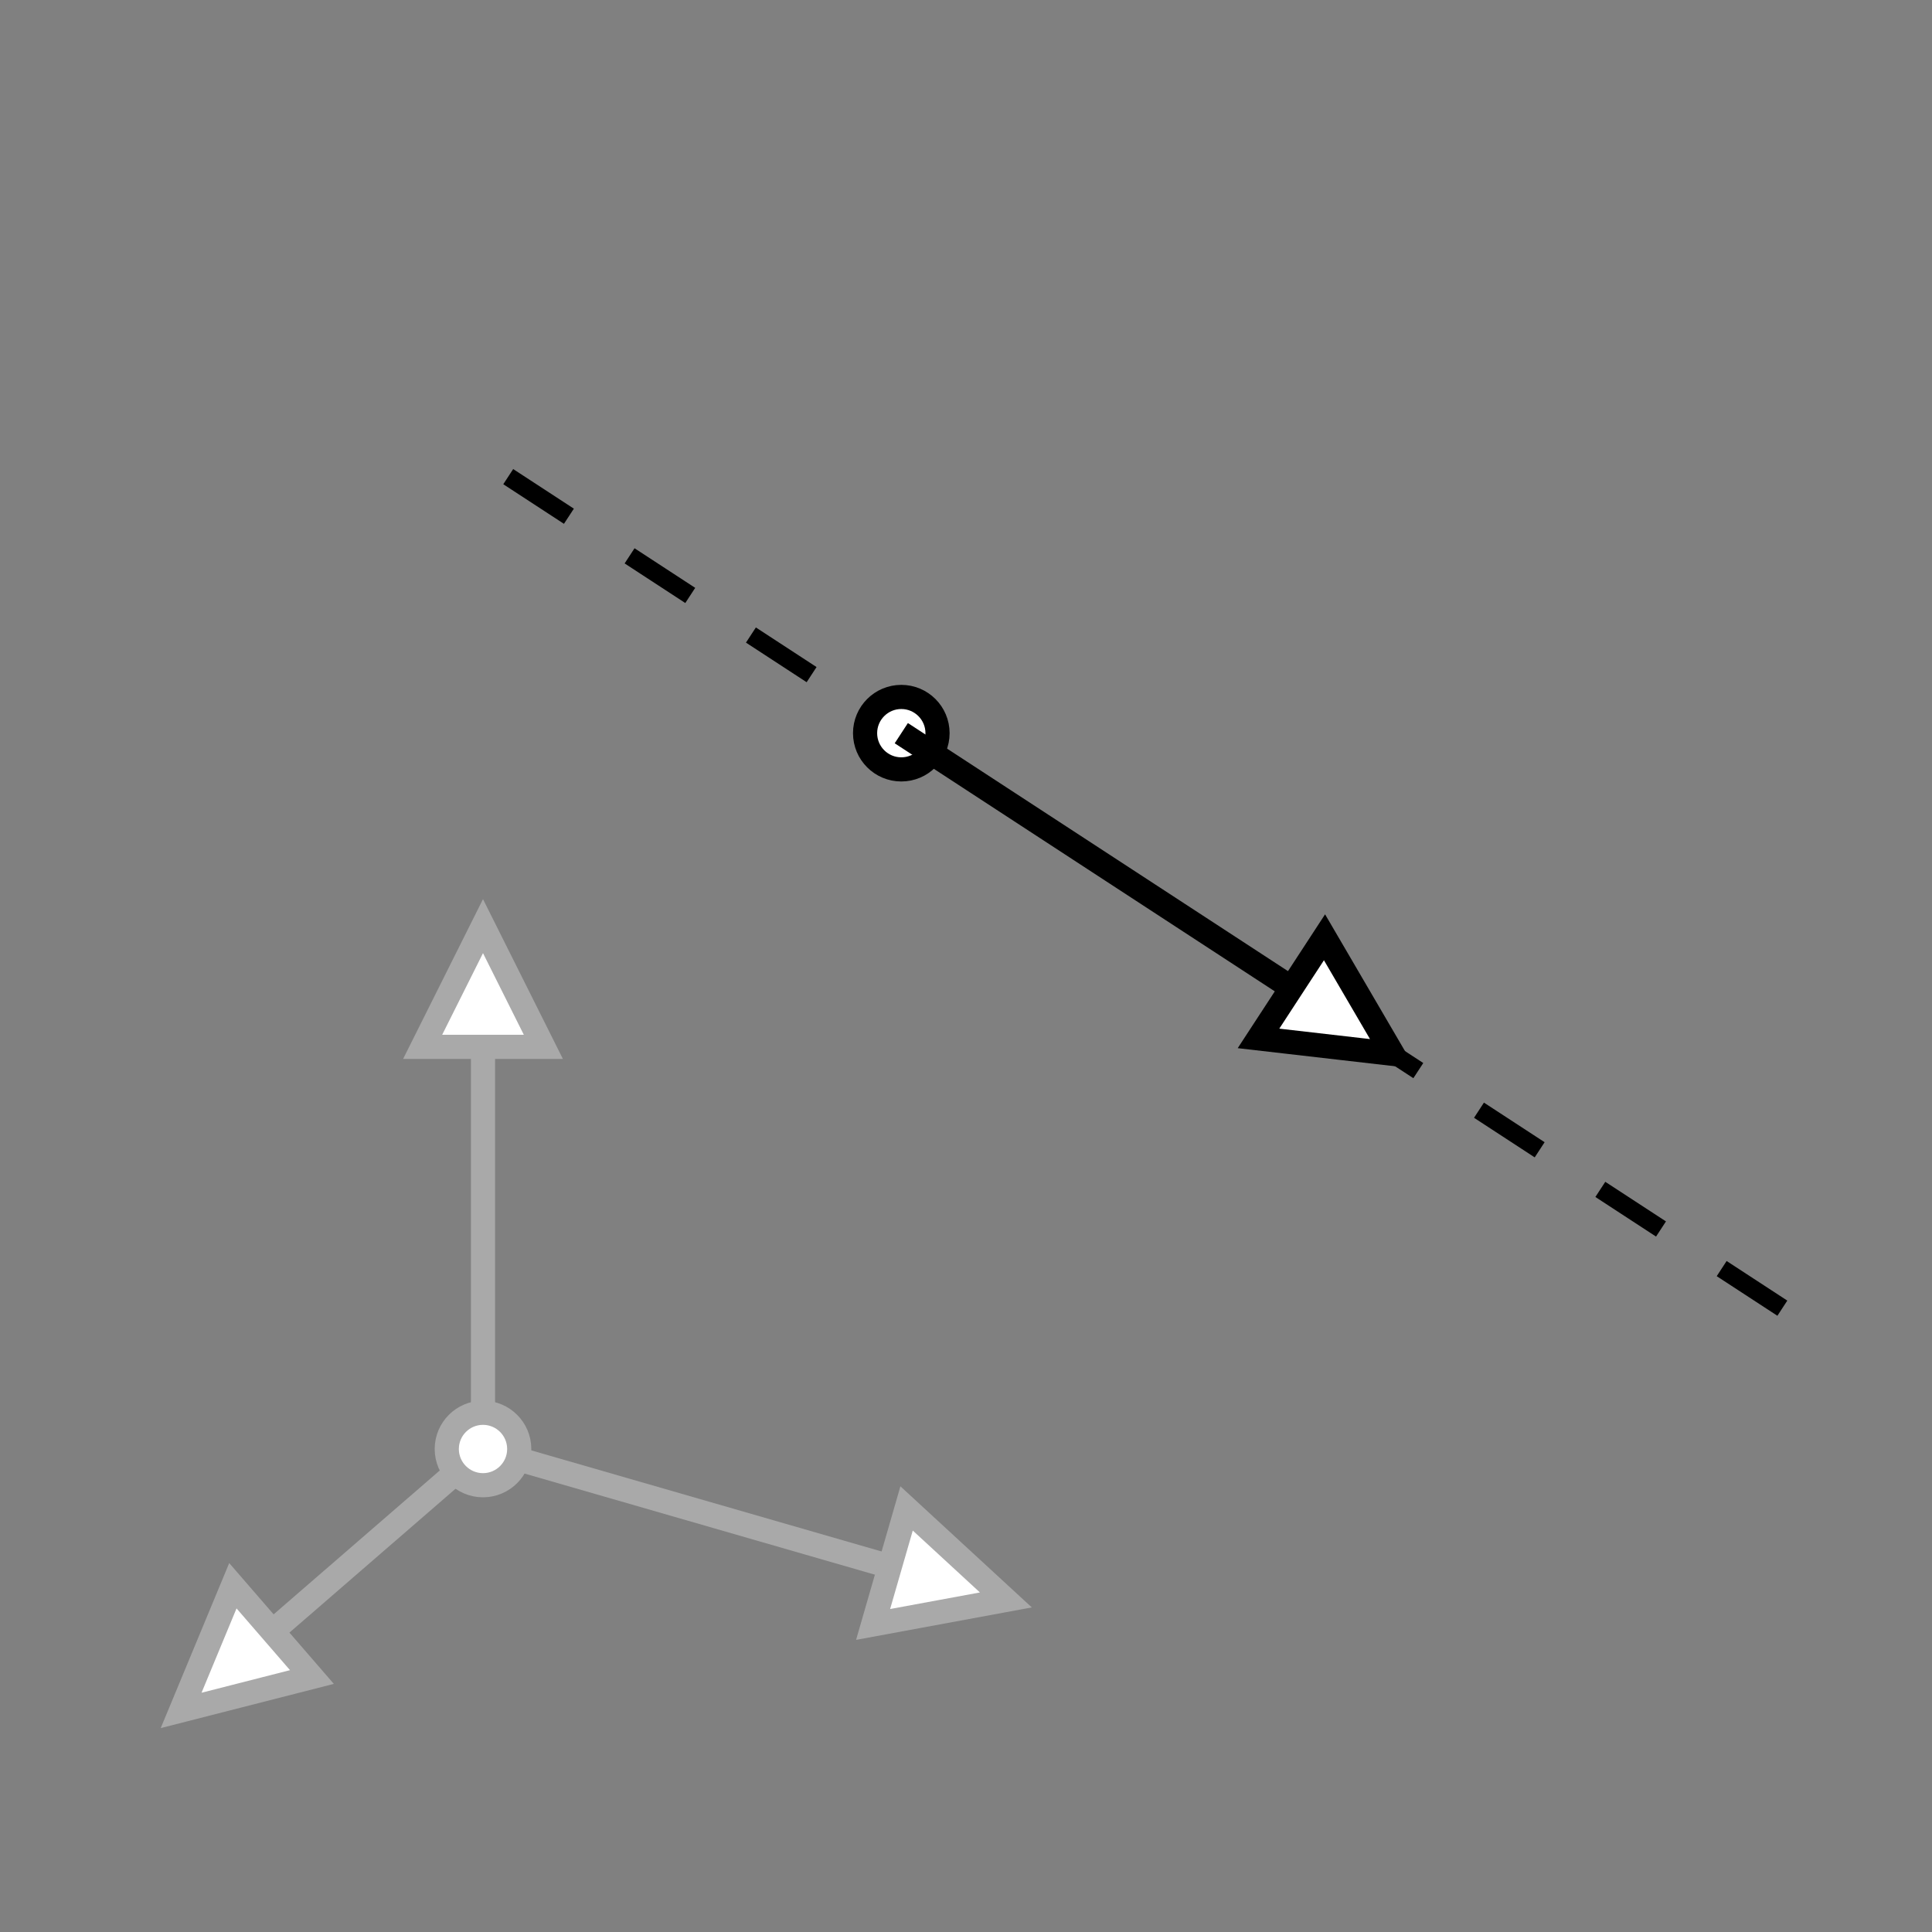 <?xml version="1.0" standalone="no"?><!DOCTYPE svg PUBLIC "-//W3C//DTD SVG 1.1//EN" "http://www.w3.org/Graphics/SVG/1.1/DTD/svg11.dtd"><svg width="80" height="80" stroke="black" version="1.1" xmlns="http://www.w3.org/2000/svg" xmlns:xlink="http://www.w3.org/1999/xlink"><rect width="100%" height="100%" fill="#808080" stroke="none"/><defs xmlns="http://www.w3.org/1999/xhtml"><style type="text/css"><![CDATA[
html, head, body { margin: 0px; height: 100%; }
.elm-overlay { position: fixed; top: 0px; left: 0px; width: 100%; height: 100%; color: white; pointer-events: none; font-family: "Trebuchet MS", "Lucida Grande", "Bitstream Vera Sans", "Helvetica Neue", sans-serif; }
.elm-overlay-resume { width: 100%; height: 100%; cursor: pointer; text-align: center; pointer-events: auto; background-color: rgba(200, 200, 200, 0.702); }
.elm-overlay-resume-words { position: absolute; top: calc(50% - 40px); font-size: 80px; line-height: 80px; height: 80px; width: 100%; }
.elm-mini-controls { position: fixed; bottom: 0px; right: 6px; border-radius: 4px; background-color: rgb(61, 61, 61); font-family: monospace; pointer-events: auto; }
.elm-mini-controls-button { padding: 6px; cursor: pointer; text-align: center; min-width: 24ch; }
.elm-mini-controls-import-export { padding: 4px 0px; font-size: 0.8em; text-align: center; background-color: rgb(50, 50, 50); }
.elm-overlay-message { position: absolute; width: 600px; height: 100%; padding-left: calc(50% - 300px); padding-right: calc(50% - 300px); background-color: rgba(200, 200, 200, 0.702); pointer-events: auto; }
.elm-overlay-message-title { font-size: 36px; height: 80px; background-color: rgb(50, 50, 50); padding-left: 22px; vertical-align: middle; line-height: 80px; }
.elm-overlay-message-details { padding: 8px 20px; overflow-y: auto; max-height: calc(100% - 156px); background-color: rgb(61, 61, 61); }
.elm-overlay-message-details-type { font-size: 1.5em; }
.elm-overlay-message-details ul { list-style-type: none; padding-left: 20px; }
.elm-overlay-message-details ul ul { list-style-type: disc; padding-left: 2em; }
.elm-overlay-message-details li { margin: 8px 0px; }
.elm-overlay-message-buttons { height: 60px; line-height: 60px; text-align: right; background-color: rgb(50, 50, 50); }
.elm-overlay-message-buttons button { margin-right: 20px; }]]></style></defs><g transform="matrix(1 0 0 -1 20 60)"><g><g stroke="darkgrey"><g><g fill="white"><polyline points="0,0 -8.72,-7.552"/><polygon points="-10.357,-5.662 -12.5,-10.825 -7.084,-9.442"/></g><g fill="white"><polyline points="0,0 16.847,-4.863"/><polygon points="16.153,-7.265 21.651,-6.25 17.54,-2.461"/></g><g fill="white"><polyline points="0,0 -5.336424998587593e-16,16.651"/><polygon points="2.5,16.651 -6.938893903907229e-16,21.651 -2.5,16.651"/></g><circle cx="0" cy="0" r="1.5" fill="white"/></g></g><g><polyline points="1.045,40.263 53.941,5.741" stroke-dasharray="3 3" stroke-width="0.75"/><circle cx="17.321" cy="29.641" r="1.5" fill="white"/><g fill="white"><polyline points="17.321,29.641 33.478,19.096"/><polygon points="32.112,17.002 37.665,16.363 34.845,21.189"/></g></g></g></g><polygon points="0,0 80,0 80,80 0,80" stroke-width="1" stroke="none" fill="none"/></svg>